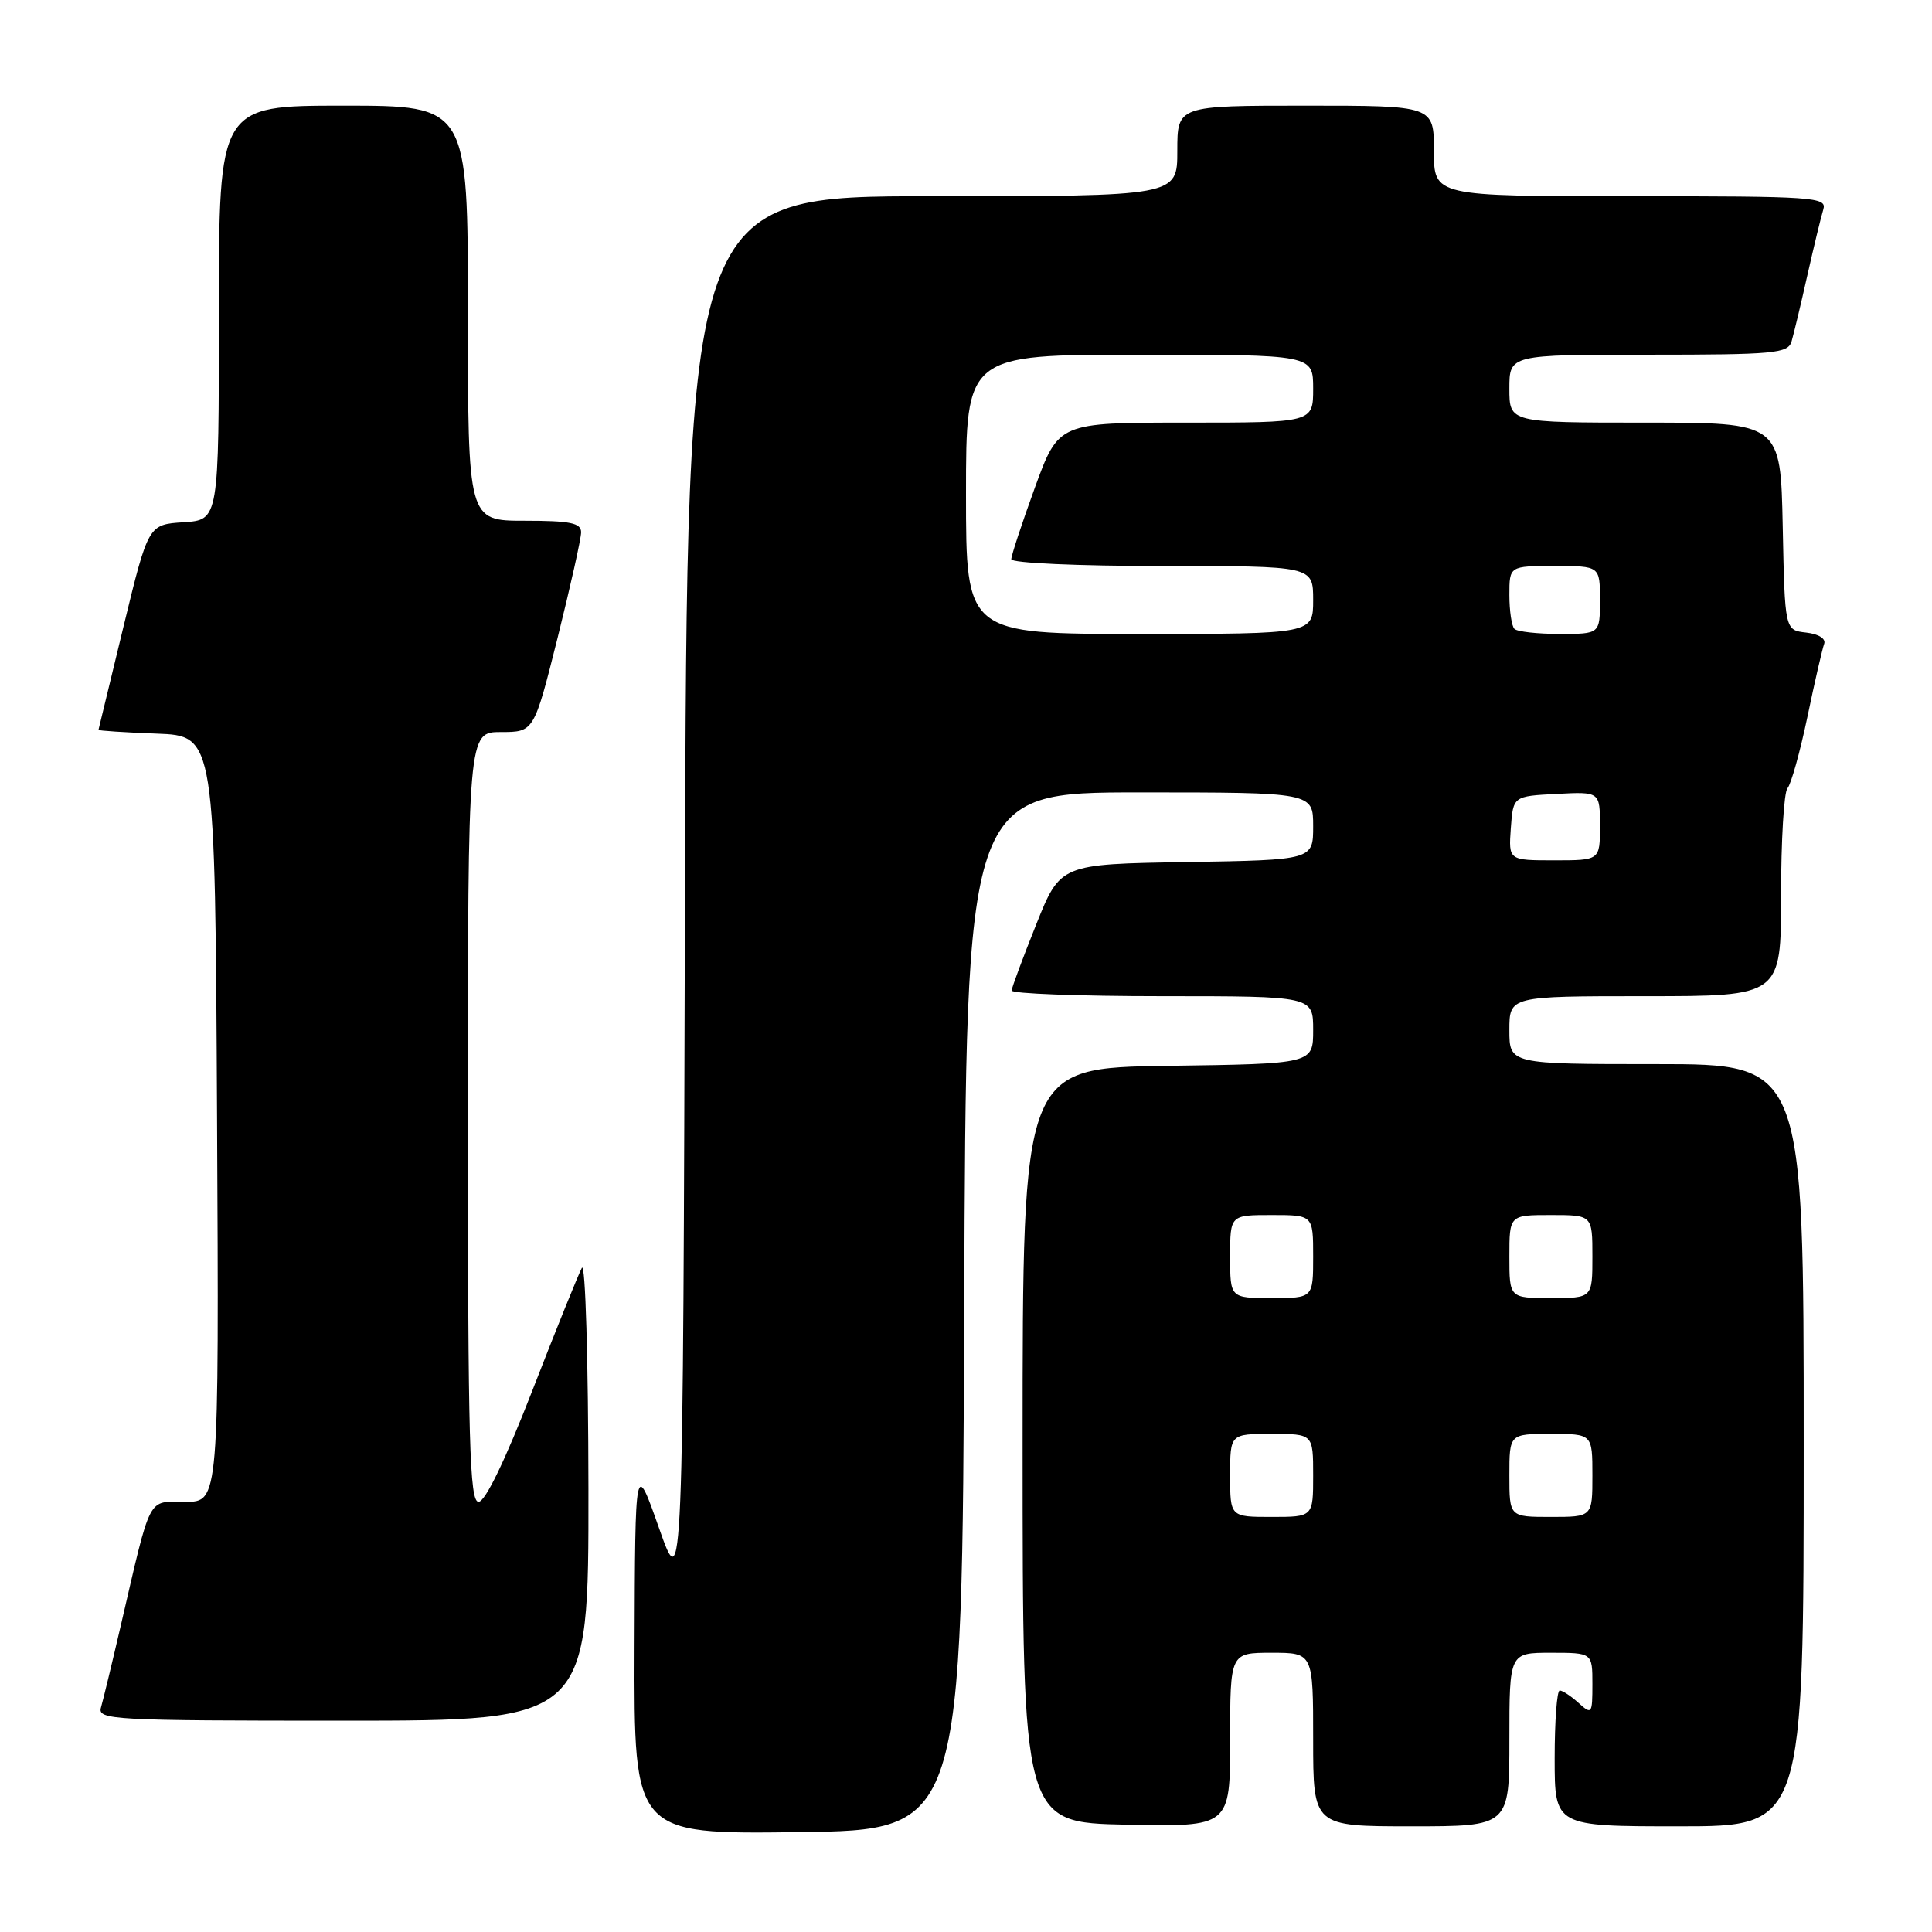 <?xml version="1.0" encoding="UTF-8" standalone="no"?>
<!DOCTYPE svg PUBLIC "-//W3C//DTD SVG 1.1//EN" "http://www.w3.org/Graphics/SVG/1.1/DTD/svg11.dtd" >
<svg xmlns="http://www.w3.org/2000/svg" xmlns:xlink="http://www.w3.org/1999/xlink" version="1.1" viewBox="0 0 256 256">
 <g >
 <path fill="currentColor"
d=" M 127.76 173.75 C 128.01 105.00 128.01 105.00 151.01 105.00 C 174.00 105.00 174.00 105.00 174.00 109.48 C 174.00 113.95 174.00 113.95 157.25 114.23 C 140.50 114.50 140.50 114.50 137.30 122.50 C 135.54 126.90 134.07 130.84 134.05 131.25 C 134.02 131.66 143.00 132.00 154.00 132.00 C 174.00 132.00 174.00 132.00 174.00 136.48 C 174.00 140.96 174.00 140.96 154.75 141.23 C 135.50 141.50 135.50 141.50 135.50 191.50 C 135.50 241.50 135.50 241.50 149.25 241.78 C 163.00 242.06 163.00 242.06 163.00 230.53 C 163.00 219.00 163.00 219.00 168.50 219.00 C 174.00 219.00 174.00 219.00 174.00 230.50 C 174.00 242.00 174.00 242.00 187.00 242.00 C 200.00 242.00 200.00 242.00 200.00 230.50 C 200.00 219.00 200.00 219.00 205.50 219.00 C 211.00 219.00 211.00 219.00 211.00 223.15 C 211.00 227.12 210.92 227.23 209.17 225.65 C 208.17 224.74 207.04 224.00 206.67 224.00 C 206.30 224.00 206.00 228.05 206.00 233.00 C 206.00 242.00 206.00 242.00 222.50 242.00 C 239.00 242.00 239.00 242.00 239.00 191.50 C 239.00 141.00 239.00 141.00 219.50 141.00 C 200.00 141.00 200.00 141.00 200.00 136.50 C 200.00 132.00 200.00 132.00 218.00 132.00 C 236.00 132.00 236.00 132.00 236.00 118.70 C 236.00 111.38 236.38 104.97 236.85 104.45 C 237.32 103.93 238.51 99.67 239.49 95.00 C 240.46 90.33 241.47 85.97 241.71 85.32 C 241.97 84.63 240.99 84.01 239.33 83.82 C 236.50 83.50 236.50 83.50 236.22 69.75 C 235.94 56.00 235.94 56.00 217.97 56.00 C 200.00 56.00 200.00 56.00 200.00 51.50 C 200.00 47.00 200.00 47.00 218.43 47.00 C 235.12 47.00 236.91 46.83 237.39 45.25 C 237.67 44.29 238.62 40.35 239.48 36.50 C 240.35 32.65 241.30 28.71 241.60 27.75 C 242.10 26.11 240.43 26.00 216.07 26.00 C 190.00 26.00 190.00 26.00 190.00 20.00 C 190.00 14.00 190.00 14.00 173.00 14.00 C 156.00 14.00 156.00 14.00 156.00 20.00 C 156.00 26.00 156.00 26.00 123.51 26.00 C 91.01 26.00 91.01 26.00 90.76 118.75 C 90.50 211.50 90.50 211.50 87.33 202.50 C 84.16 193.50 84.16 193.50 84.08 218.27 C 84.00 243.04 84.00 243.04 105.75 242.77 C 127.50 242.50 127.50 242.50 127.76 173.75 Z  M 77.97 197.25 C 77.95 180.26 77.57 167.17 77.10 168.00 C 76.65 168.82 73.69 176.14 70.54 184.25 C 66.93 193.54 64.29 199.00 63.41 199.00 C 62.22 199.00 62.00 191.16 62.00 148.00 C 62.00 97.00 62.00 97.00 66.38 97.00 C 70.75 97.00 70.75 97.00 73.88 84.53 C 75.59 77.67 77.00 71.37 77.00 70.53 C 77.00 69.29 75.56 69.00 69.50 69.00 C 62.00 69.00 62.00 69.00 62.00 41.50 C 62.00 14.00 62.00 14.00 45.50 14.00 C 29.00 14.00 29.00 14.00 29.00 41.45 C 29.00 68.89 29.00 68.89 24.33 69.20 C 19.65 69.50 19.65 69.50 16.37 83.00 C 14.57 90.42 13.07 96.59 13.05 96.71 C 13.02 96.82 16.49 97.05 20.75 97.21 C 28.50 97.50 28.50 97.50 28.76 148.25 C 29.02 199.00 29.02 199.00 24.55 199.00 C 19.47 199.00 20.09 197.80 15.98 215.50 C 14.83 220.45 13.66 225.29 13.38 226.25 C 12.90 227.89 14.89 228.00 45.43 228.00 C 78.00 228.00 78.00 228.00 77.97 197.25 Z  M 163.00 195.50 C 163.00 190.00 163.00 190.00 168.50 190.00 C 174.00 190.00 174.00 190.00 174.00 195.50 C 174.00 201.00 174.00 201.00 168.50 201.00 C 163.00 201.00 163.00 201.00 163.00 195.50 Z  M 200.00 195.50 C 200.00 190.00 200.00 190.00 205.50 190.00 C 211.00 190.00 211.00 190.00 211.00 195.50 C 211.00 201.00 211.00 201.00 205.50 201.00 C 200.00 201.00 200.00 201.00 200.00 195.50 Z  M 163.00 166.50 C 163.00 161.00 163.00 161.00 168.50 161.00 C 174.00 161.00 174.00 161.00 174.00 166.50 C 174.00 172.00 174.00 172.00 168.50 172.00 C 163.00 172.00 163.00 172.00 163.00 166.50 Z  M 200.00 166.50 C 200.00 161.00 200.00 161.00 205.50 161.00 C 211.00 161.00 211.00 161.00 211.00 166.50 C 211.00 172.00 211.00 172.00 205.50 172.00 C 200.00 172.00 200.00 172.00 200.00 166.50 Z  M 200.19 109.75 C 200.50 105.50 200.50 105.50 206.25 105.20 C 212.00 104.90 212.00 104.90 212.00 109.45 C 212.00 114.00 212.00 114.00 205.94 114.00 C 199.89 114.00 199.89 114.00 200.19 109.75 Z  M 128.00 65.50 C 128.00 47.00 128.00 47.00 151.00 47.00 C 174.00 47.00 174.00 47.00 174.00 51.50 C 174.00 56.00 174.00 56.00 157.13 56.00 C 140.27 56.00 140.27 56.00 137.13 64.60 C 135.41 69.33 134.00 73.61 134.00 74.10 C 134.00 74.60 142.84 75.00 154.00 75.00 C 174.00 75.00 174.00 75.00 174.00 79.50 C 174.00 84.00 174.00 84.00 151.00 84.00 C 128.00 84.00 128.00 84.00 128.00 65.50 Z  M 200.67 83.33 C 200.30 82.97 200.00 80.94 200.00 78.83 C 200.00 75.00 200.00 75.00 206.00 75.00 C 212.00 75.00 212.00 75.00 212.00 79.50 C 212.00 84.00 212.00 84.00 206.67 84.00 C 203.73 84.00 201.03 83.70 200.67 83.33 Z "/>
</g>
</svg>